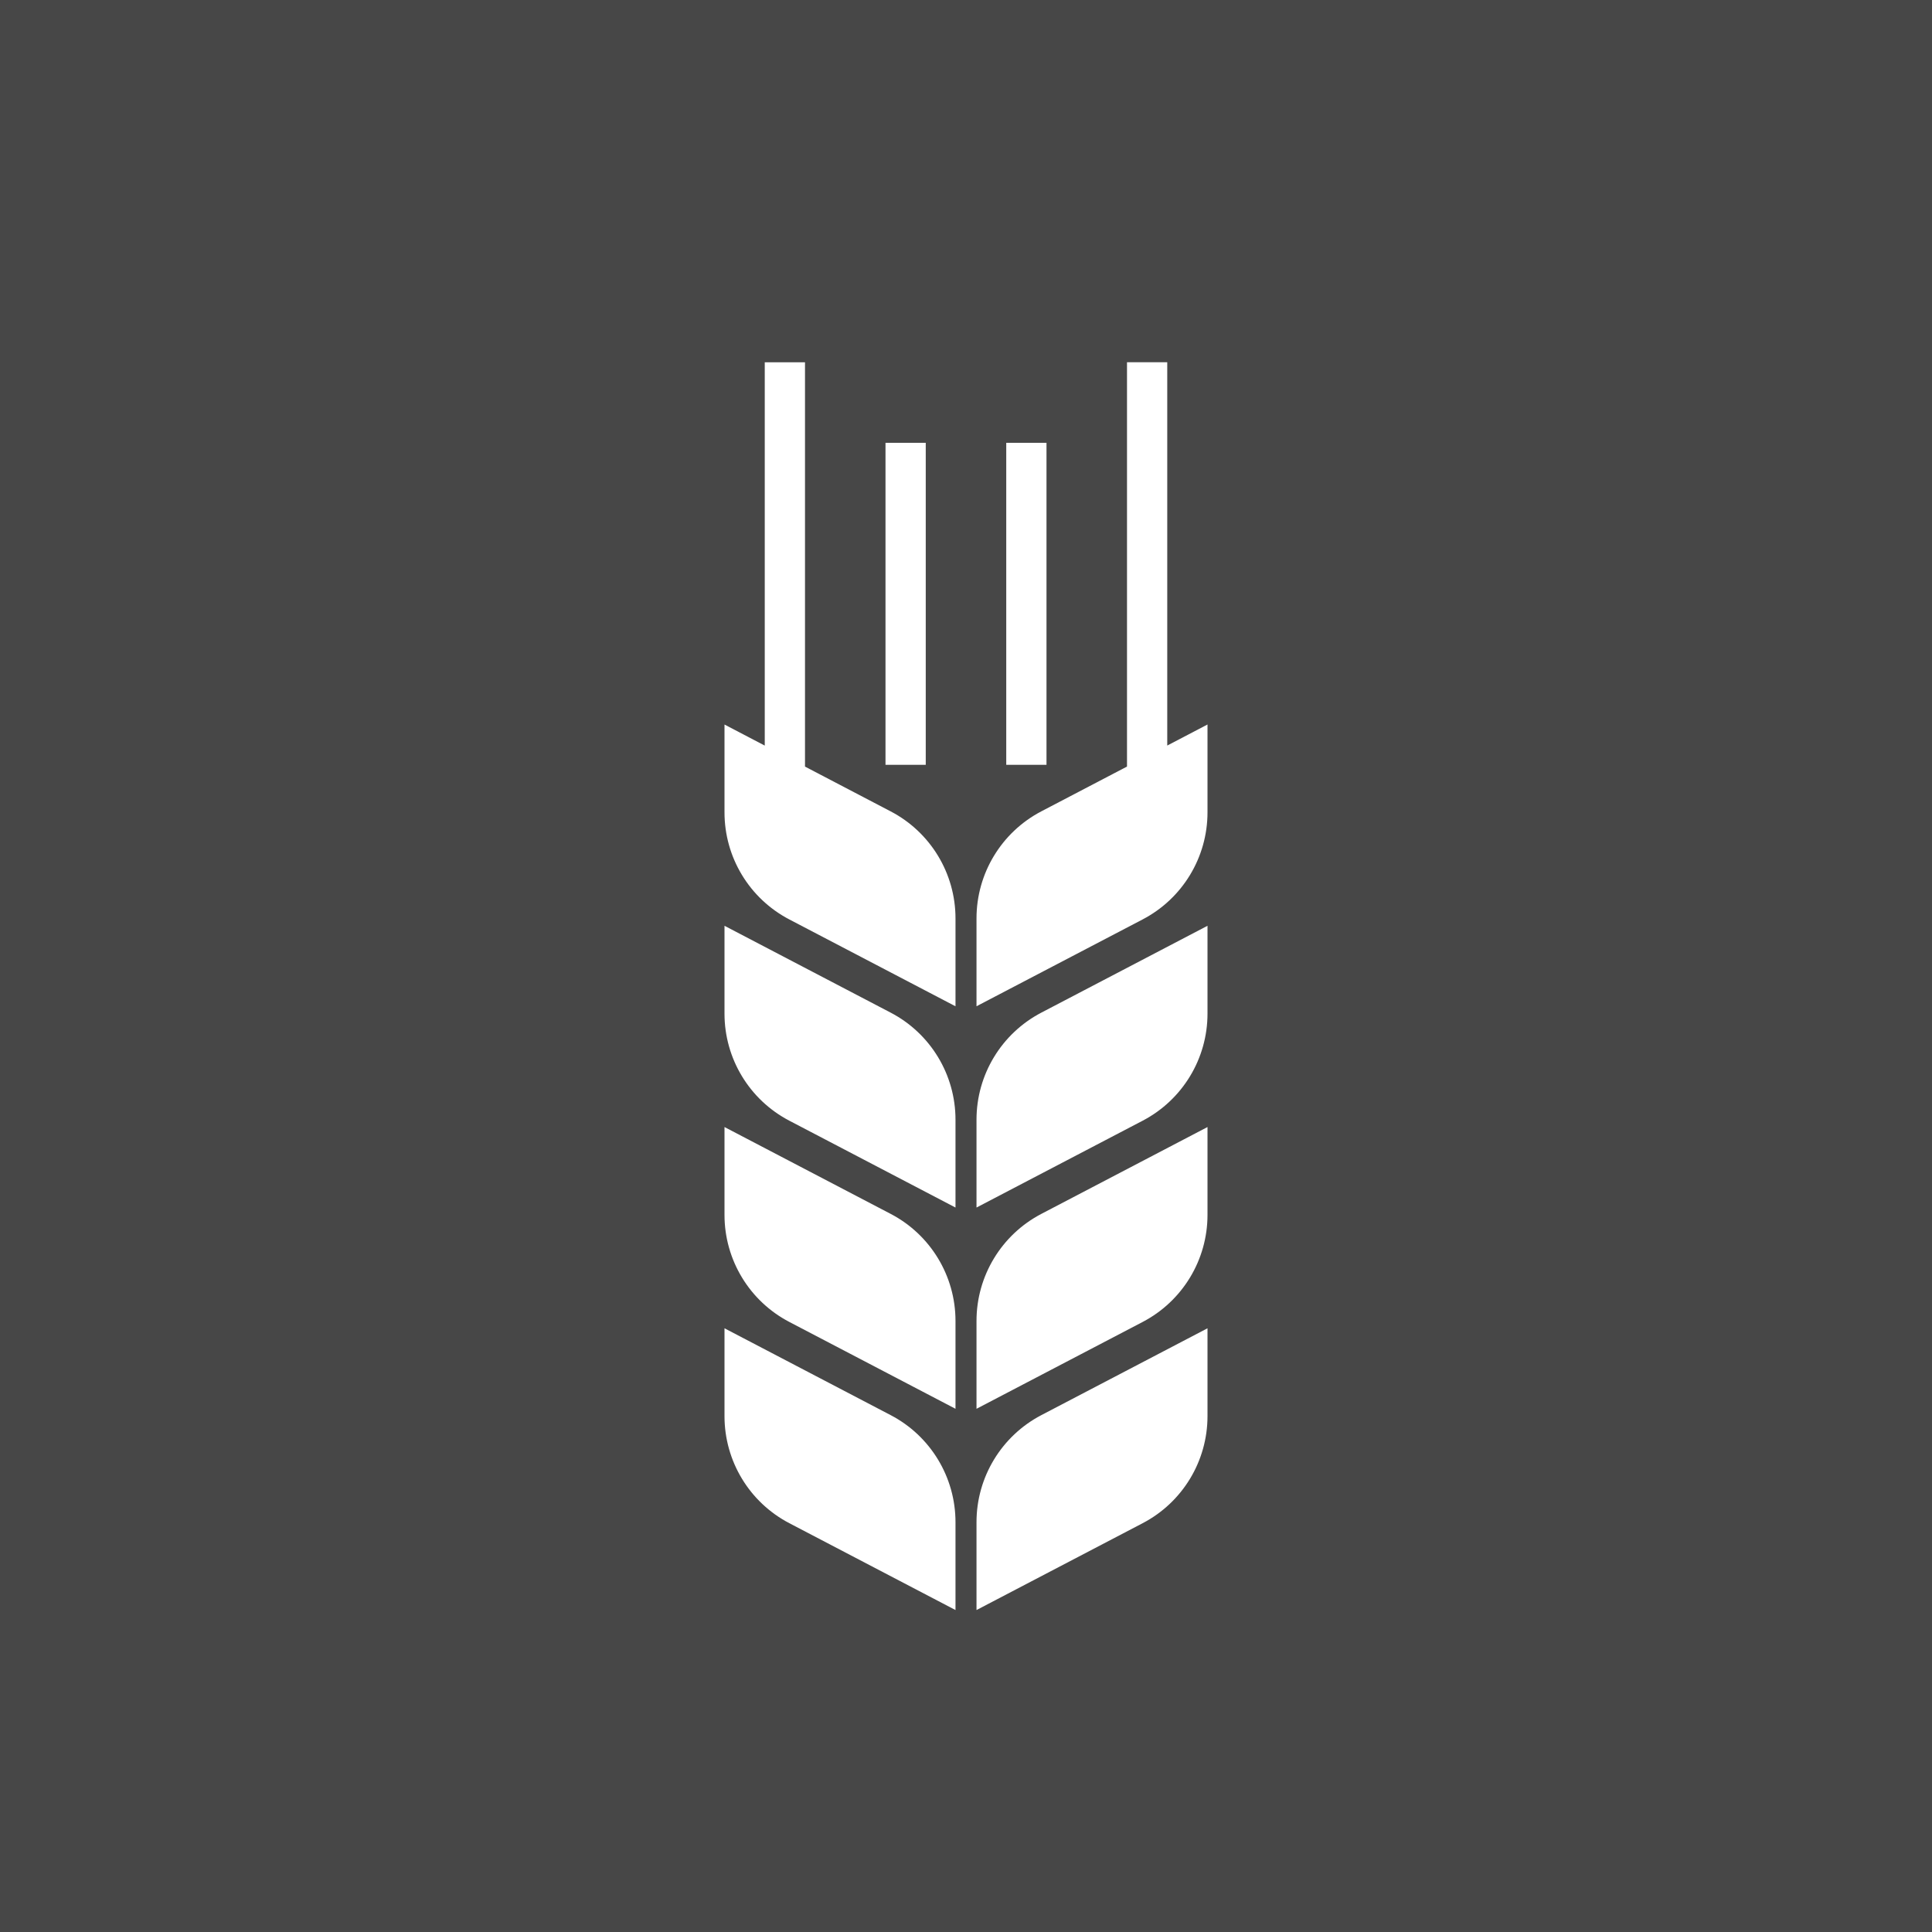 <svg height="48" viewBox="0 0 48 48" width="48" xmlns="http://www.w3.org/2000/svg"><rect x="0" y="0" width="48" height="48" fill="#333333" stroke="none"/><g fill="#fff" fill-rule="evenodd"><path d="m0 0h48v48h-48z" fill-opacity=".1"/><path d="m29 18.523 1-.523v2.183c0 1.117-.62 2.141-1.61 2.659l-4.129 2.158v-2.183c0-1.117.62-2.141 1.61-2.659l2.129-1.113v-10.045h1zm-9 .523 2.129 1.113c.99.517 1.61 1.542 1.61 2.659v2.183l-4.129-2.158c-.99-.517-1.61-1.542-1.61-2.659v-2.183l1 .523v-9.523h1zm-2 13.955 4.129 2.158c.99.517 1.61 1.542 1.61 2.659v2.183l-4.129-2.158c-.99-.517-1.61-1.542-1.61-2.659zm12 0v2.183c0 1.117-.62 2.141-1.61 2.659l-4.129 2.158v-2.183c0-1.117.62-2.141 1.61-2.659zm-8-22h1v8h-1zm3 0h1v8h-1zm-7 17 4.129 2.158c.99.517 1.61 1.542 1.61 2.659v2.183l-4.129-2.158c-.99-.517-1.61-1.542-1.61-2.659zm12 0v2.183c0 1.117-.62 2.141-1.61 2.659l-4.129 2.158v-2.183c0-1.117.62-2.141 1.61-2.659zm-12-5 4.129 2.158c.99.517 1.61 1.542 1.61 2.659v2.183l-4.129-2.158c-.99-.517-1.61-1.542-1.61-2.659zm12 0v2.183c0 1.117-.62 2.141-1.61 2.659l-4.129 2.158v-2.183c0-1.117.62-2.141 1.61-2.659z"/></g></svg>